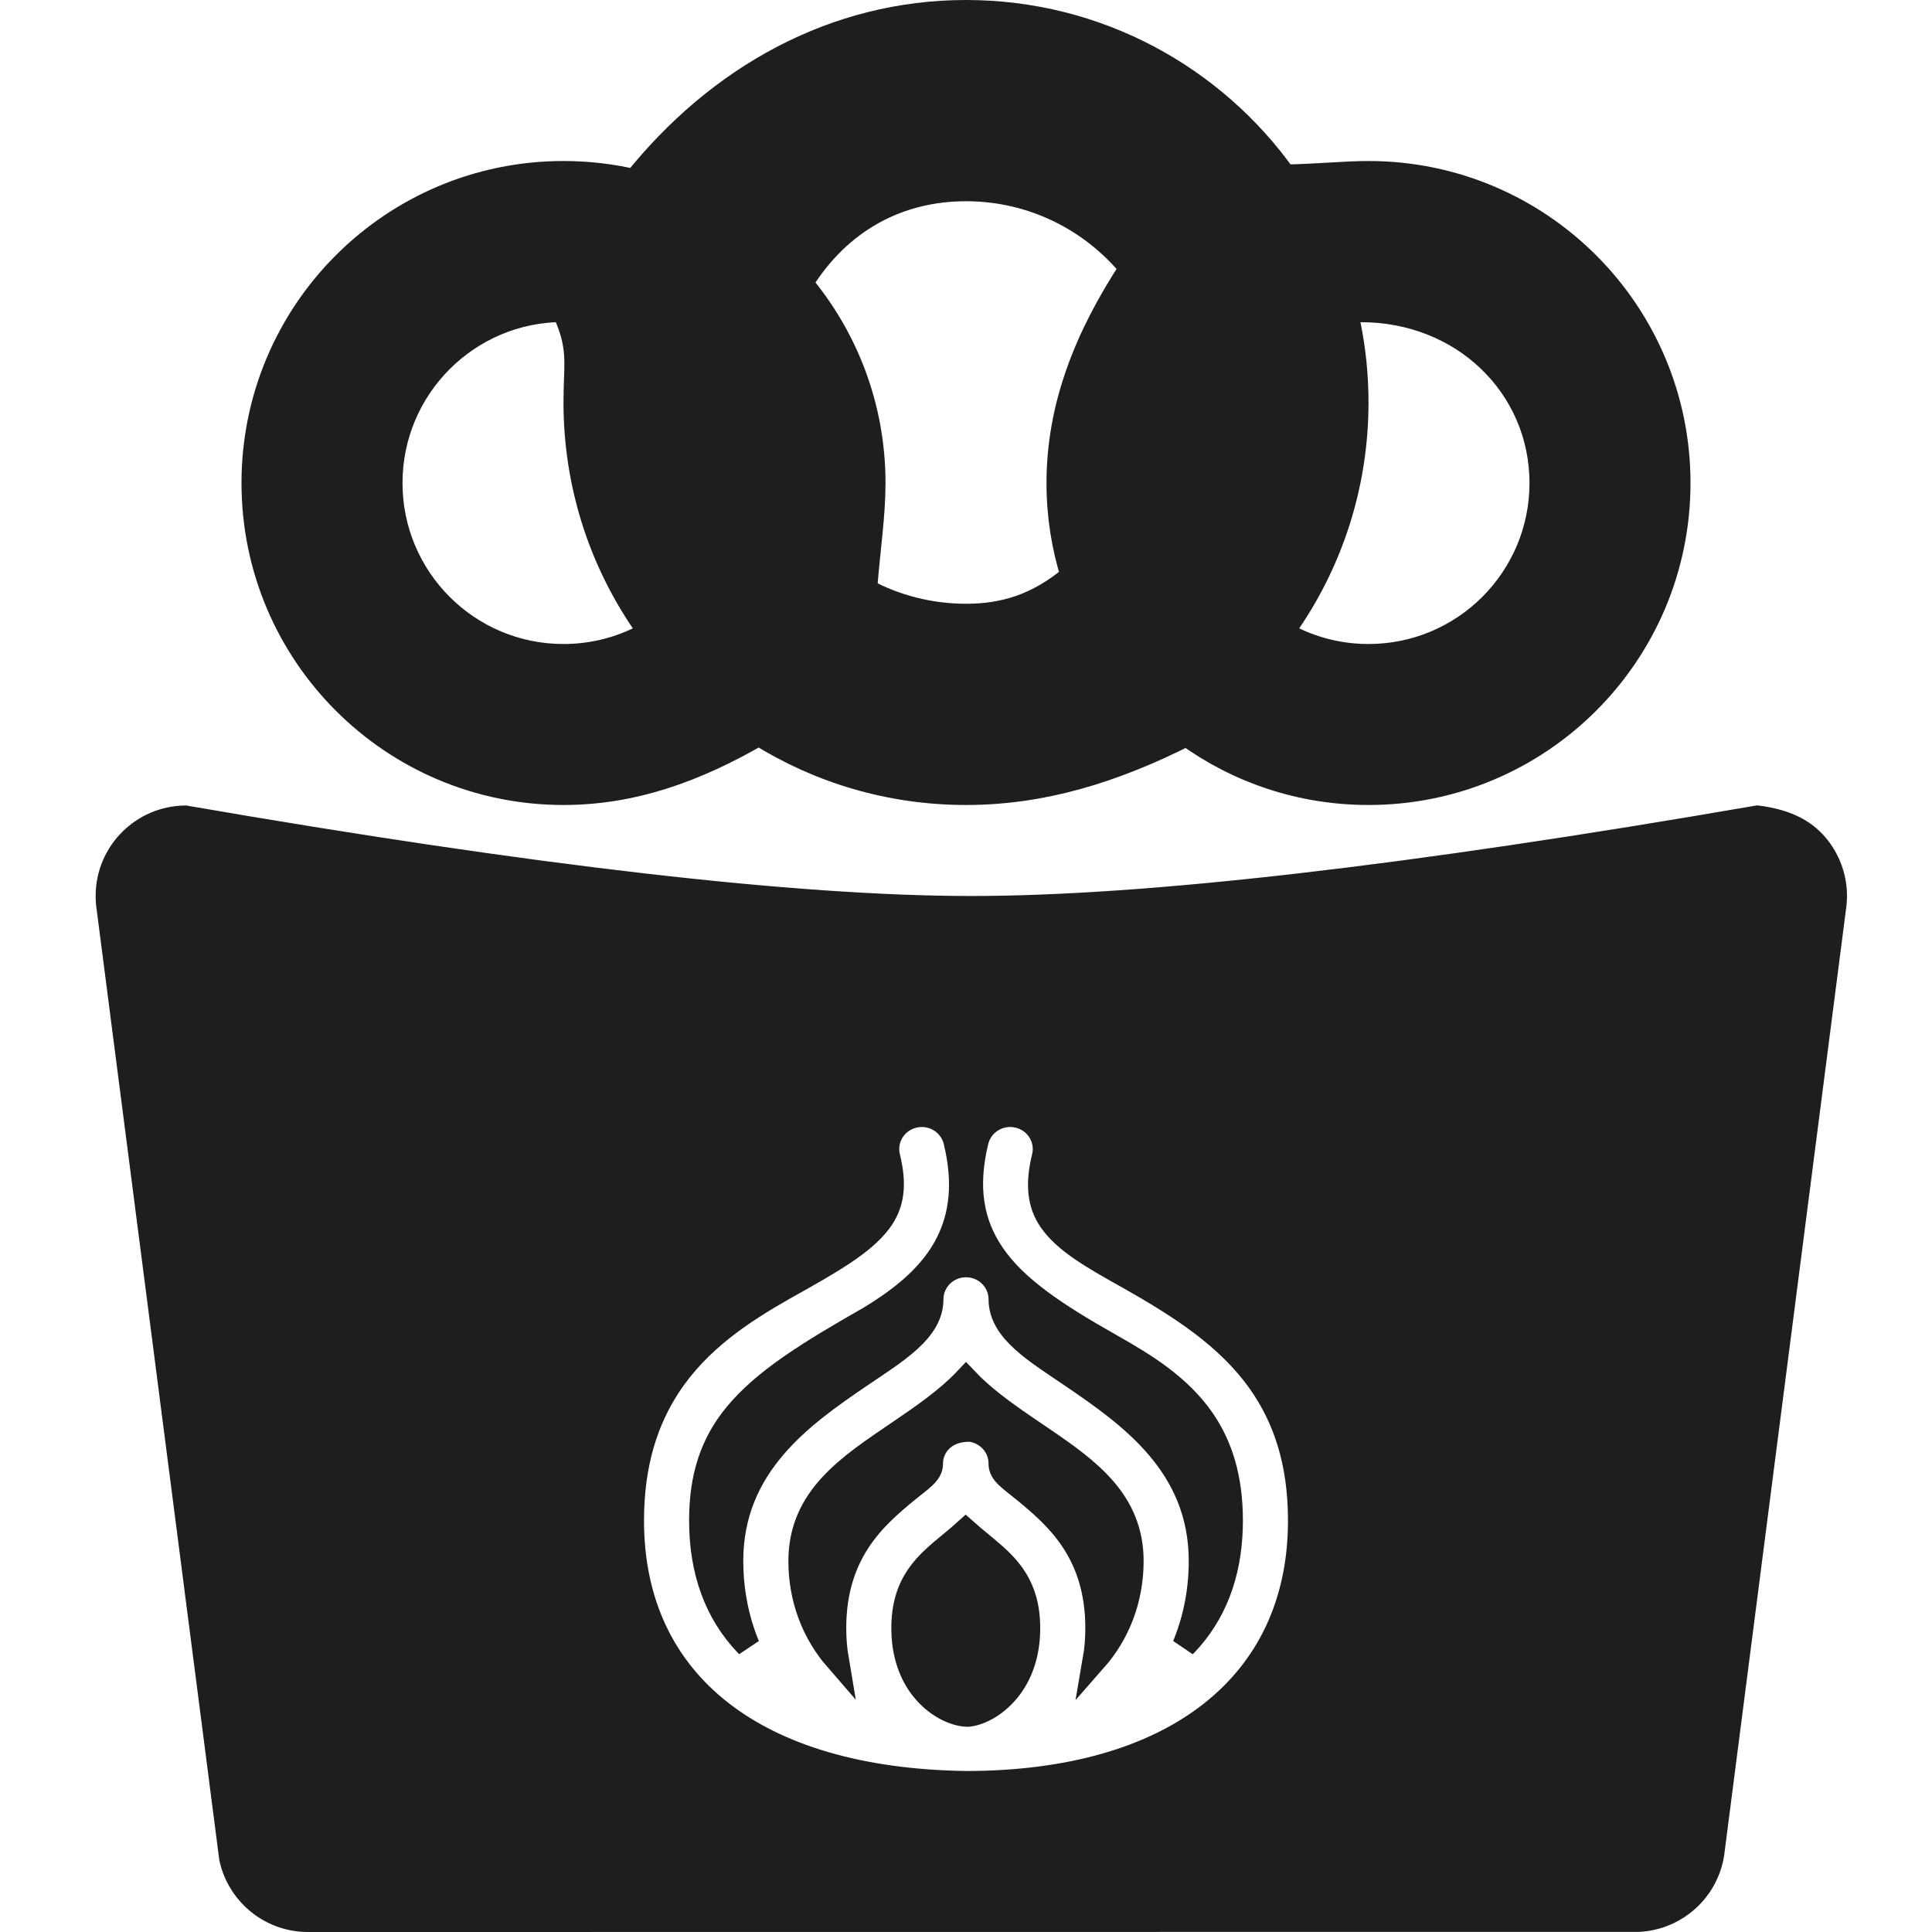 <?xml version="1.0" encoding="UTF-8"?>
<svg width="80px" height="80px" viewBox="0 0 80 80" version="1.1" xmlns="http://www.w3.org/2000/svg" xmlns:xlink="http://www.w3.org/1999/xlink">
    <title>CB90E9F5-0D93-4A3D-A88A-2372CED2729D</title>
    <g id="🧬-Symbols" stroke="none" stroke-width="1" fill="none" fill-rule="evenodd">
        <g id="icons/onion-rings">
            <rect id="icon-space" x="0" y="0" width="80" height="80"></rect>
            <path d="M72.774,33.853 C74.085,34.024 74.811,34.48 75.301,35.114 C75.752,35.698 76.005,36.433 75.978,37.209 L75.964,37.422 L70.899,76.756 C70.78,77.515 70.404,78.178 69.868,78.662 C69.385,79.098 68.772,79.389 68.1,79.474 L67.874,79.495 L12.749,79.5 C11.979,79.5 11.264,79.23 10.702,78.773 C10.198,78.364 9.817,77.805 9.629,77.156 L9.574,76.937 L4.499,37.606 C4.473,37.439 4.46,37.27 4.46,37.101 C4.46,36.204 4.823,35.392 5.411,34.805 C5.99,34.226 6.785,33.865 7.668,33.854 C22.133,36.354 32.984,37.601 40.22,37.601 C47.456,37.601 58.308,36.354 72.774,33.853 Z M42.161,46.205 C41.779,46.115 41.395,46.186 41.084,46.373 C40.769,46.562 40.529,46.87 40.436,47.249 C39.957,49.208 40.256,50.671 41.079,51.903 C42.047,53.35 43.79,54.474 45.957,55.701 C47.417,56.525 48.857,57.41 49.818,58.815 C50.527,59.852 50.966,61.175 50.966,62.961 L50.966,62.961 L50.961,63.272 C50.902,65.224 50.281,66.839 49.098,68.083 L49.098,68.083 L49.037,68.143 L49.091,68.016 C49.5,66.98 49.723,65.843 49.723,64.638 C49.723,60.677 46.8,58.613 44.394,56.976 C42.885,55.95 41.434,55.101 41.434,53.801 C41.434,53.41 41.272,53.055 41.01,52.798 C40.751,52.546 40.395,52.389 40,52.389 C39.605,52.389 39.249,52.546 38.99,52.798 C38.728,53.055 38.566,53.41 38.566,53.801 C38.566,55.101 37.115,55.95 35.606,56.976 C33.2,58.613 30.277,60.677 30.277,64.638 L30.277,64.638 L30.284,64.997 C30.324,66.07 30.541,67.084 30.909,68.016 L30.909,68.016 L30.962,68.143 L30.902,68.083 C29.657,66.774 29.034,65.053 29.034,62.961 C29.034,61.108 29.508,59.756 30.46,58.594 C31.631,57.164 33.49,56.017 36.004,54.584 C37.35,53.766 38.59,52.793 39.263,51.424 C39.799,50.332 39.988,48.986 39.564,47.249 C39.471,46.87 39.231,46.563 38.916,46.374 C38.605,46.187 38.221,46.116 37.839,46.205 C37.453,46.295 37.142,46.53 36.95,46.836 C36.755,47.146 36.682,47.529 36.776,47.911 C37.057,49.061 36.956,49.874 36.415,50.587 C35.718,51.504 34.394,52.26 32.479,53.328 C30.759,54.306 28.941,55.488 27.702,57.371 C26.777,58.775 26.167,60.568 26.167,62.961 C26.167,66.341 27.457,69.043 29.864,70.915 C32.203,72.735 35.623,73.771 39.992,73.833 C44.31,73.833 47.743,72.814 50.104,70.977 C52.513,69.104 53.833,66.38 53.833,62.961 C53.833,60.503 53.19,58.679 52.16,57.221 C50.848,55.365 48.891,54.109 46.786,52.916 C45.246,52.058 44.099,51.404 43.498,50.526 C43.039,49.853 42.947,49.045 43.224,47.911 C43.318,47.529 43.245,47.146 43.05,46.836 C42.858,46.53 42.547,46.295 42.161,46.205 Z M39.991,63.387 L40.293,63.651 L40.293,63.651 L40.597,63.904 L40.856,64.119 C41.759,64.874 42.573,65.667 42.573,67.419 C42.573,68.46 42.276,69.263 41.851,69.845 C41.318,70.573 40.592,70.958 40.071,71.003 C39.517,70.994 38.747,70.628 38.182,69.903 C37.727,69.318 37.408,68.496 37.408,67.419 C37.408,65.5 38.385,64.731 39.385,63.904 C39.585,63.738 39.791,63.568 39.991,63.387 Z M40,57.122 C40.674,57.835 41.526,58.453 42.392,59.048 L42.764,59.302 L43.175,59.581 C45.083,60.879 46.855,62.167 46.855,64.638 C46.855,66.229 46.291,67.648 45.33,68.739 C45.402,68.324 45.441,67.883 45.441,67.419 C45.441,64.251 43.717,62.796 42.441,61.74 C41.858,61.258 41.43,61.014 41.433,60.613 C41.436,60.251 41.301,59.92 41.074,59.667 C40.849,59.416 40.533,59.243 40.175,59.2 C39.659,59.194 39.288,59.344 39.024,59.57 C38.717,59.833 38.545,60.204 38.548,60.613 C38.551,61.015 38.123,61.259 37.541,61.74 C36.265,62.796 34.541,64.251 34.541,67.419 C34.541,67.874 34.578,68.305 34.647,68.713 C33.7,67.625 33.145,66.216 33.145,64.638 C33.145,61.991 35.179,60.701 37.235,59.302 C38.228,58.627 39.23,57.936 40,57.122 Z M40,0.5 C45.443,0.5 50.257,3.19 53.187,7.312 C54.658,7.285 55.649,7.167 56.667,7.167 C60.21,7.167 63.419,8.603 65.741,10.925 C68.064,13.248 69.5,16.456 69.5,20 C69.5,23.544 68.064,26.752 65.741,29.075 C63.419,31.397 60.21,32.833 56.667,32.833 C53.853,32.833 51.251,31.928 49.136,30.393 C46.091,31.932 43.151,32.833 40,32.833 C36.849,32.833 33.909,31.932 31.423,30.373 C28.75,31.928 26.147,32.833 23.333,32.833 C19.79,32.833 16.581,31.397 14.259,29.075 C11.936,26.752 10.5,23.544 10.5,20 C10.5,16.456 11.936,13.248 14.259,10.925 C16.581,8.603 19.79,7.167 23.333,7.167 C24.351,7.167 25.341,7.285 26.291,7.509 C29.743,3.19 34.557,0.5 40,0.5 Z M23.333,12.833 C21.354,12.833 19.563,13.635 18.266,14.932 C16.969,16.229 16.167,18.021 16.167,20 C16.167,21.979 16.969,23.771 18.266,25.068 C19.563,26.365 21.354,27.167 23.333,27.167 C24.438,27.167 25.484,26.917 26.419,26.47 C26.595,26.386 26.769,26.294 26.939,26.195 C26.829,26.044 26.722,25.892 26.617,25.738 C24.86,23.151 23.833,20.029 23.833,16.667 C23.833,16.29 23.846,15.916 23.859,15.545 C23.885,14.778 23.909,14.023 23.333,12.833 Z M56.333,12.841 C56.125,12.842 55.919,12.85 55.717,12.865 C55.763,13.057 55.805,13.249 55.844,13.441 C56.056,14.484 56.167,15.562 56.167,16.667 C56.167,20.029 55.14,23.151 53.384,25.738 C53.279,25.892 53.172,26.044 53.062,26.194 C53.232,26.294 53.406,26.386 53.582,26.47 C54.515,26.916 55.561,27.167 56.667,27.167 C58.646,27.167 60.437,26.365 61.734,25.068 C63.031,23.771 63.833,21.979 63.833,20 C63.833,17.999 63.014,16.19 61.647,14.89 C60.315,13.623 58.461,12.837 56.333,12.841 Z M40,7.833 C37.233,7.833 34.764,9.105 33.15,11.734 C35.033,13.967 36.167,16.851 36.167,20 C36.167,21.344 35.96,22.639 35.816,24.447 C37.061,25.119 38.486,25.5 40,25.5 C41.514,25.5 42.938,25.119 44.424,23.858 C44.04,22.64 43.833,21.344 43.833,20 C43.833,16.851 44.967,13.967 46.855,11.097 C45.236,9.105 42.767,7.833 40,7.833 Z" stroke="#1F1E1E" fill="#1F1E1E"></path>
        </g>
    </g>
</svg>